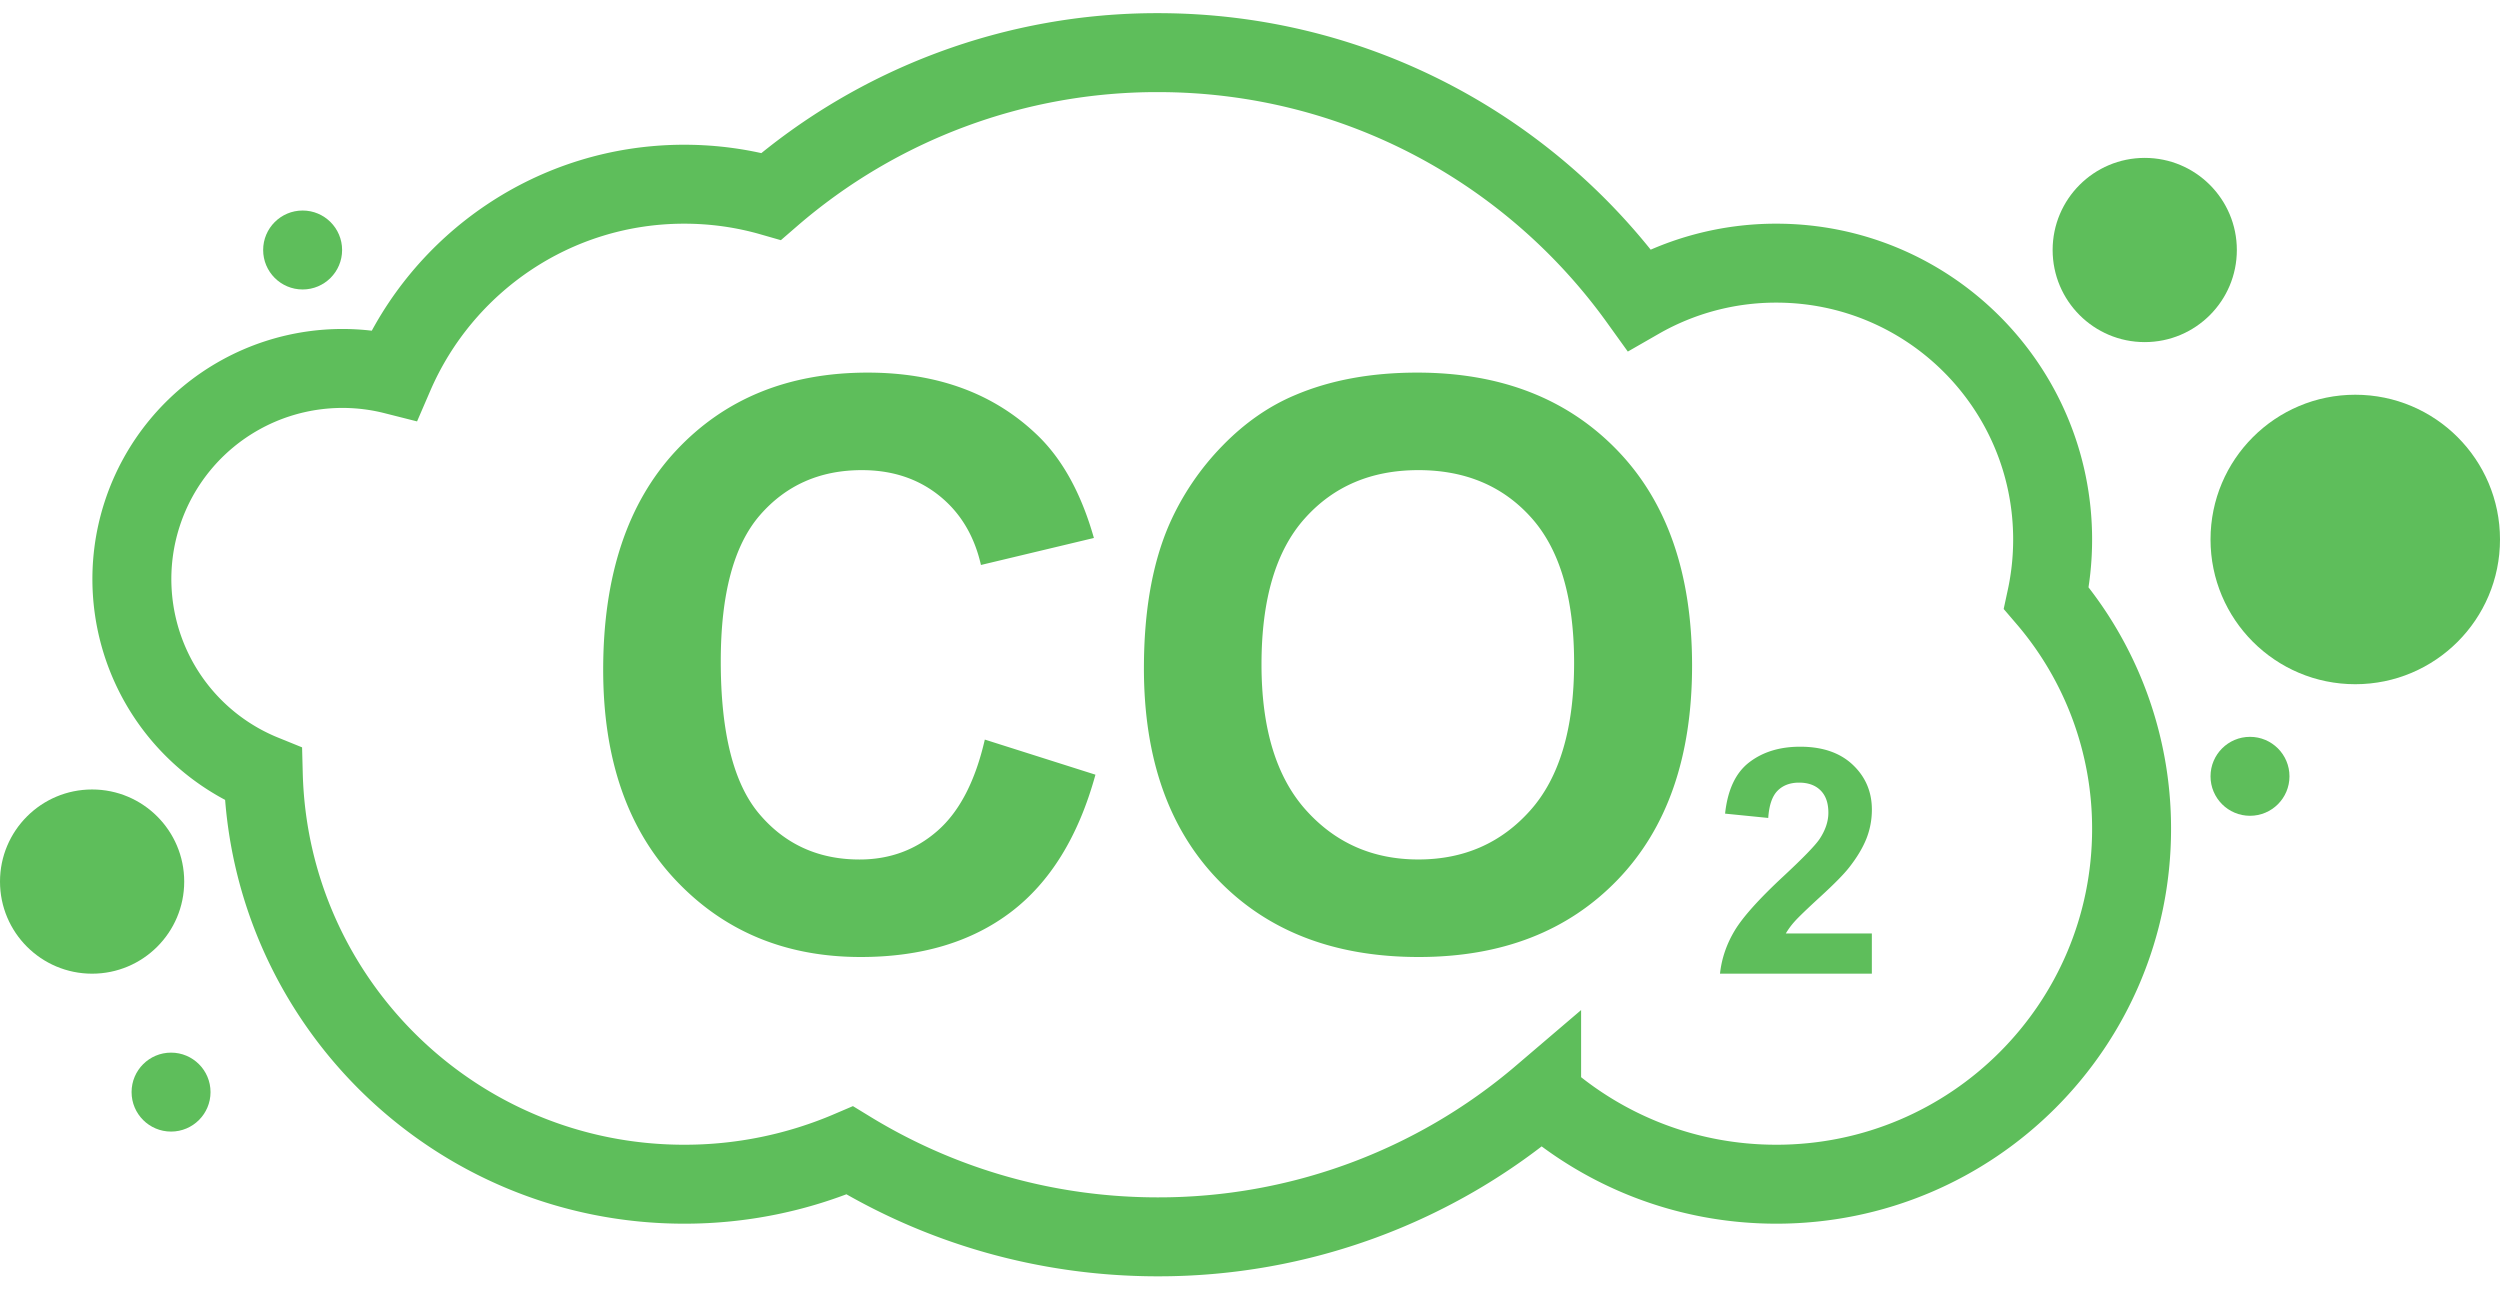 <svg xmlns="http://www.w3.org/2000/svg" width="95" height="49" viewBox="0 0 95 49">
    <g fill="none" fill-rule="evenodd" transform="translate(0 2)">
        <path fill="#5EBE5B" fill-rule="nonzero" d="M37.423 26.104l4.204 1.334c-.645 2.343-1.716 4.084-3.215 5.222-1.5 1.137-3.401 1.706-5.706 1.706-2.852 0-5.195-.974-7.031-2.922-1.836-1.948-2.754-4.612-2.754-7.99 0-3.575.923-6.351 2.768-8.329 1.846-1.977 4.273-2.966 7.28-2.966 2.628 0 4.761.777 6.402 2.33.977.917 1.71 2.236 2.197 3.954l-4.292 1.026c-.254-1.114-.783-1.992-1.589-2.637-.806-.645-1.785-.967-2.937-.967-1.592 0-2.883.572-3.875 1.714-.99 1.143-1.486 2.993-1.486 5.552 0 2.715.488 4.648 1.465 5.8.976 1.153 2.246 1.73 3.808 1.73 1.152 0 2.144-.367 2.974-1.1.83-.732 1.426-1.884 1.787-3.457zm6.046-2.71c0-2.187.327-4.023.981-5.507a10.107 10.107 0 0 1 2-2.945c.844-.869 1.77-1.513 2.776-1.933 1.337-.567 2.88-.85 4.628-.85 3.165 0 5.696.982 7.596 2.945 1.9 1.962 2.849 4.692 2.849 8.188 0 3.467-.943 6.18-2.827 8.137-1.885 1.958-4.405 2.937-7.559 2.937-3.193 0-5.732-.974-7.617-2.922-1.885-1.948-2.827-4.631-2.827-8.05zm4.468-.146c0 2.432.561 4.275 1.684 5.53 1.123 1.255 2.549 1.882 4.277 1.882 1.729 0 3.147-.622 4.256-1.868 1.108-1.245 1.662-3.112 1.662-5.603 0-2.46-.54-4.296-1.618-5.507-1.08-1.211-2.512-1.817-4.3-1.817-1.787 0-3.227.613-4.32 1.839-1.095 1.225-1.641 3.073-1.641 5.544zM71.13 33.47V35h-5.77c.062-.578.25-1.126.562-1.644.312-.517.93-1.204 1.851-2.06.742-.69 1.197-1.16 1.365-1.405.227-.34.34-.676.34-1.008 0-.367-.098-.65-.296-.847-.197-.197-.47-.296-.817-.296-.344 0-.617.104-.82.31-.204.208-.32.552-.352 1.032l-1.64-.164c.097-.906.404-1.557.92-1.951.515-.395 1.16-.592 1.933-.592.848 0 1.514.229 1.998.686.484.457.727 1.025.727 1.705 0 .386-.07.755-.208 1.104-.14.35-.359.716-.66 1.099-.199.254-.558.619-1.078 1.095-.52.477-.848.793-.987.95a2.842 2.842 0 0 0-.337.457h3.27z"/>
        <path stroke="#5EBE5B" stroke-width="3" d="M44 0c7.533 0 14.2 3.702 18.285 9.385A10.447 10.447 0 0 1 67.5 8C73.299 8 78 12.701 78 18.5c0 .766-.082 1.512-.237 2.23A13.438 13.438 0 0 1 81 29.5C81 36.956 74.956 43 67.5 43c-3.418 0-6.54-1.27-8.918-3.365A22.408 22.408 0 0 1 44 45c-4.29 0-8.299-1.2-11.71-3.284A15.946 15.946 0 0 1 26 43c-8.696 0-15.771-6.937-15.995-15.58a8.003 8.003 0 0 1 4.973-15.174C16.82 7.984 21.061 5 26 5c1.147 0 2.256.16 3.306.461A22.407 22.407 0 0 1 44 0z"/>
        <circle cx="89.5" cy="18.5" r="5.5" fill="#5EBE5B"/>
        <circle cx="3.5" cy="31.5" r="3.5" fill="#5EBE5B"/>
        <circle cx="81.5" cy="7.5" r="3.5" fill="#5EBE5B"/>
        <circle cx="85.5" cy="27.5" r="1.5" fill="#5EBE5B"/>
        <circle cx="11.5" cy="7.5" r="1.5" fill="#5EBE5B"/>
        <circle cx="6.5" cy="39.5" r="1.5" fill="#5EBE5B"/>
    </g>
</svg>
